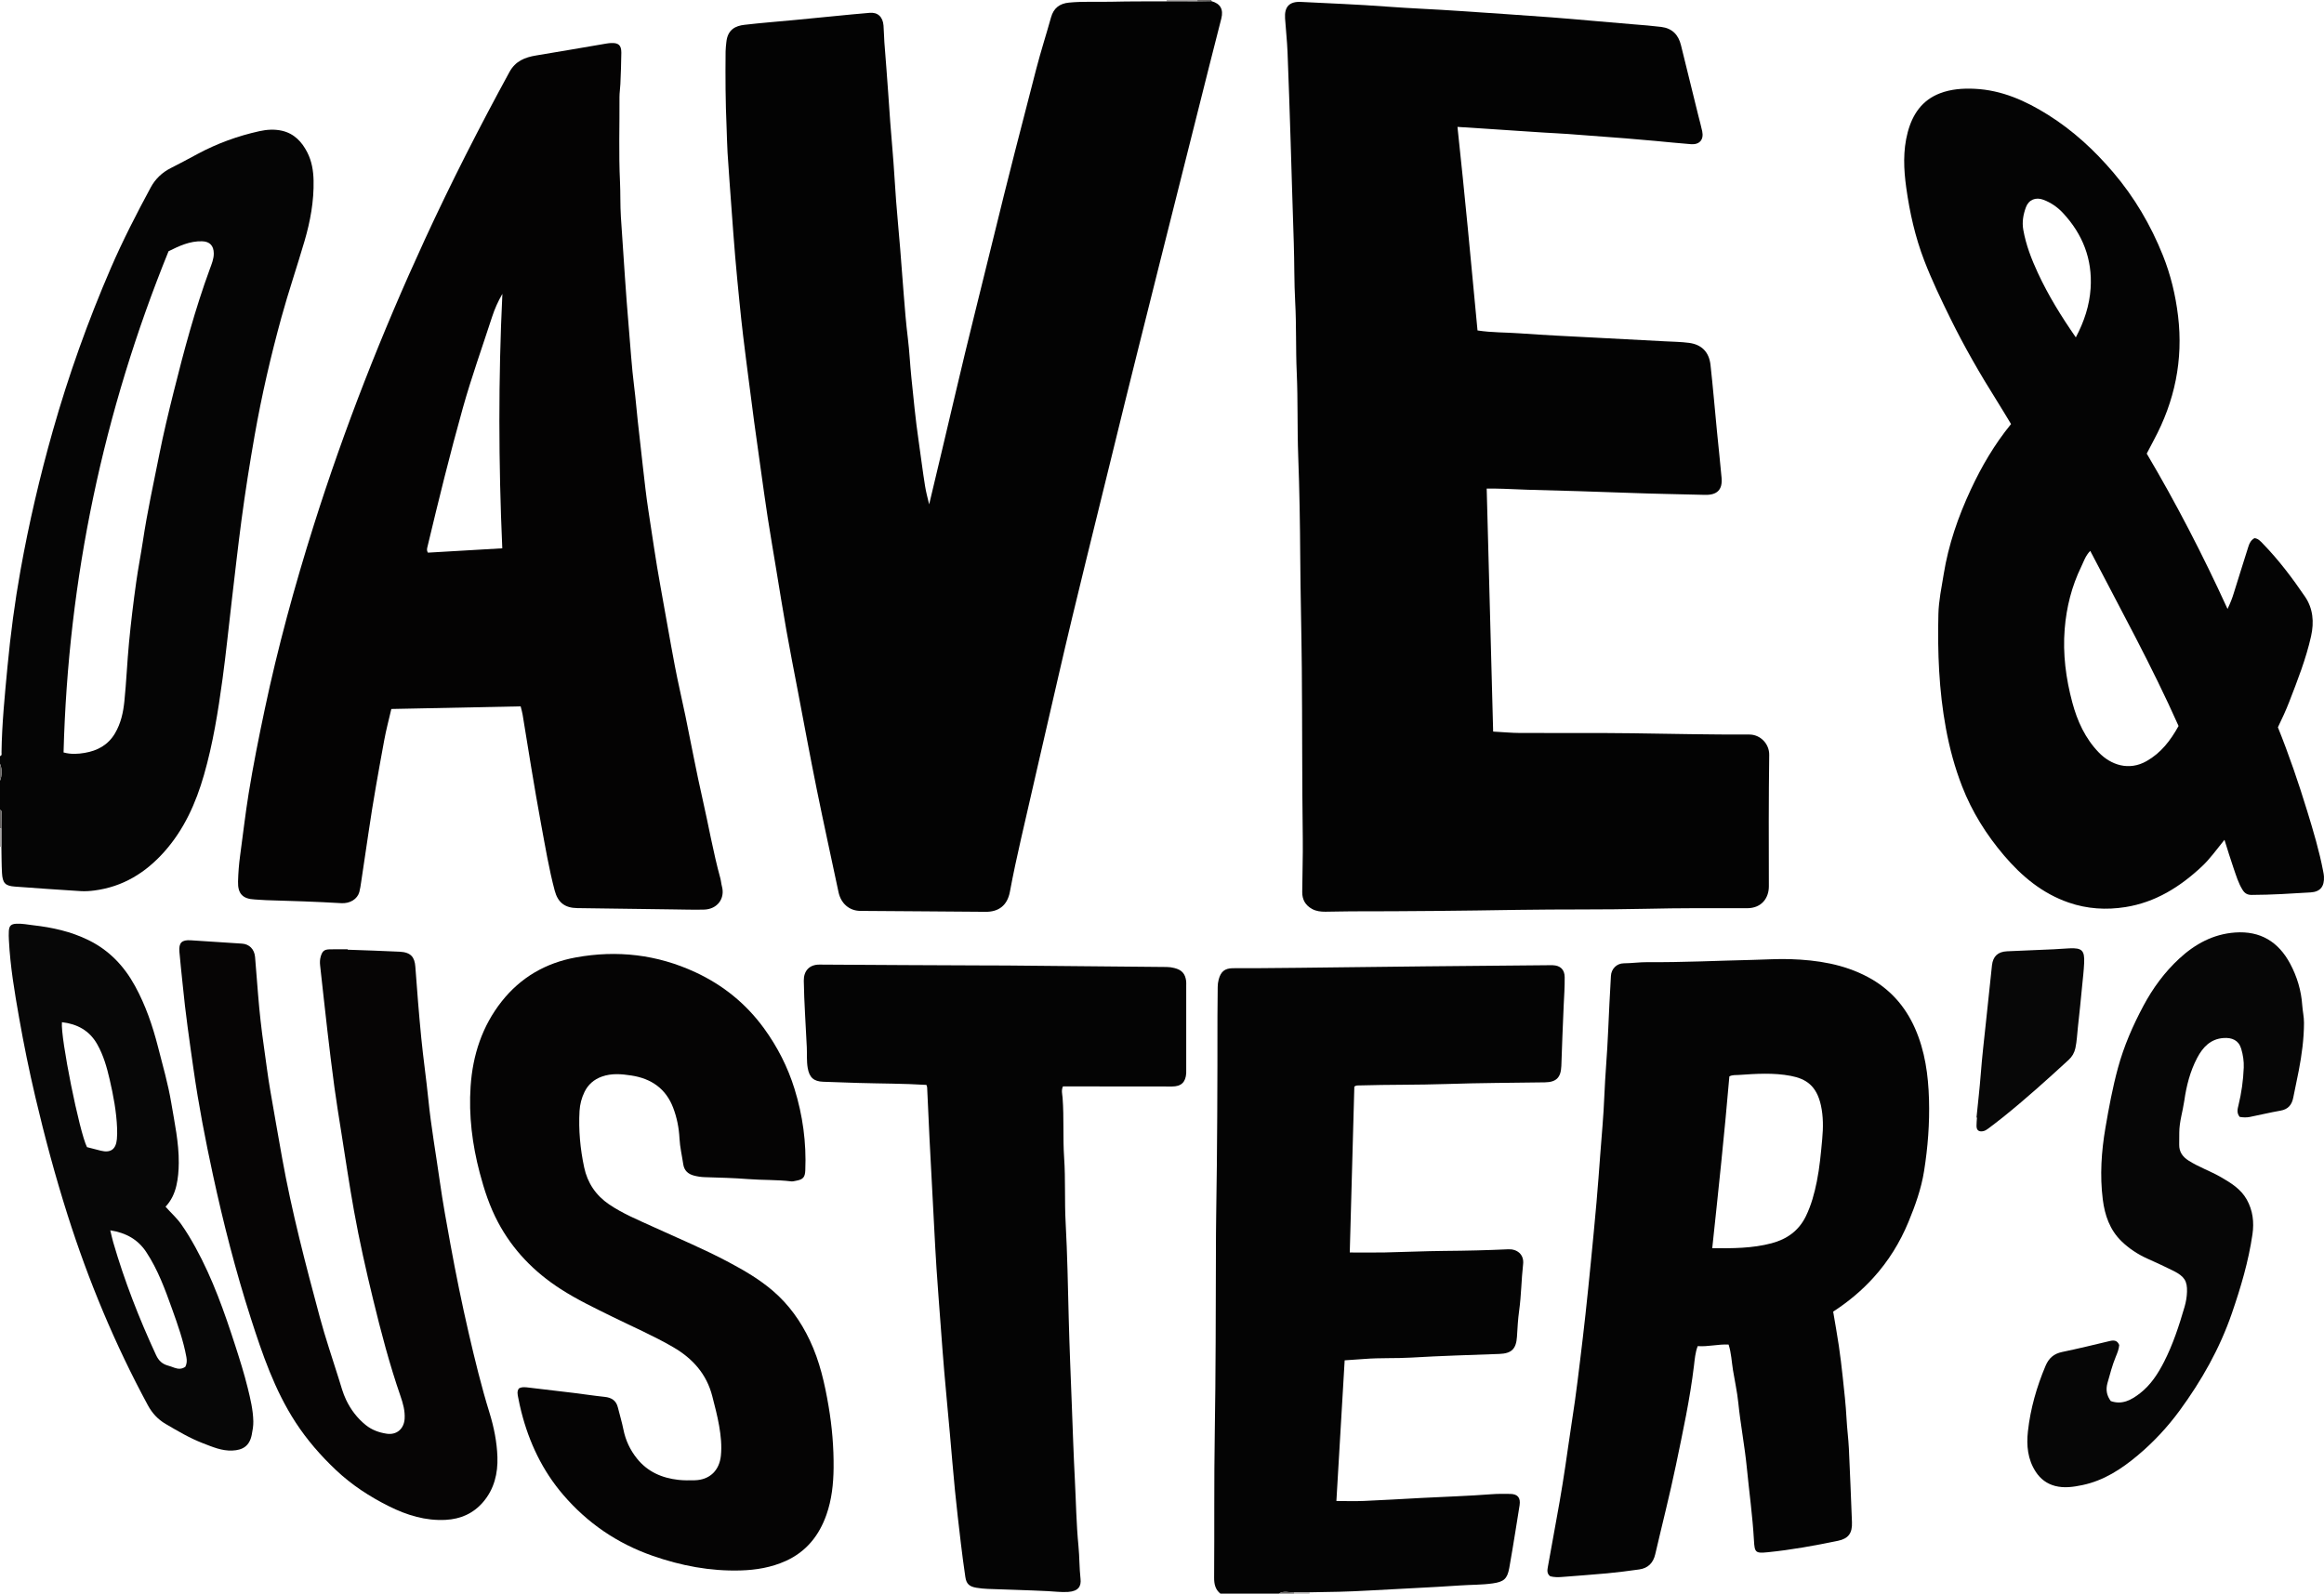 <?xml version="1.0" encoding="iso-8859-1"?>
<!-- Generator: Adobe Illustrator 27.0.0, SVG Export Plug-In . SVG Version: 6.00 Build 0)  -->
<svg version="1.1" id="Layer_1" xmlns="http://www.w3.org/2000/svg" xmlns:xlink="http://www.w3.org/1999/xlink" x="0px" y="0px"
	 viewBox="0 0 1511.992 1037" style="enable-background:new 0 0 1511.992 1037;" xml:space="preserve">
<g>
	<path style="fill:#040404;" d="M794,1037c-3.328-2.713-4.117-6.193-4.085-10.434c0.237-31.491-0.106-62.989,0.418-94.474
		c0.648-38.97,0.618-77.938,0.743-116.908c0.027-8.33,0.042-16.661,0.179-24.989c0.711-42.968,0.833-85.94,0.824-128.912
		c-0.001-6.33,0.117-12.66,0.157-18.99c0.01-1.667,0.202-3.26,0.64-4.903c1.351-5.068,3.847-7.29,9.062-7.37
		c5.498-0.084,10.998,0.012,16.497-0.025c36.304-0.245,72.604-0.864,108.908-1.185c26.634-0.235,53.272-0.48,79.908-0.736
		c1-0.01,2.001-0.032,2.999,0.004c4.944,0.178,7.681,2.848,7.731,7.753c0.062,6.156-0.334,12.299-0.645,18.448
		c-0.663,13.123-1.009,26.262-1.531,39.393c-0.301,7.572-3.332,10.504-10.722,10.616c-21.303,0.321-42.616,0.364-63.905,1.085
		c-18.808,0.638-37.62,0.348-56.423,0.913c-1.145,0.034-2.342-0.194-3.622,0.762c-0.984,35.682-1.972,71.536-2.976,107.949
		c7.904,0,15.345,0.12,22.781-0.027c12.975-0.255,25.938-0.898,38.921-0.993c13.808-0.102,27.623-0.424,41.415-1.063
		c5.667-0.263,10.394,3.314,9.664,9.67c-1.157,10.075-1.171,20.243-2.586,30.307c-0.785,5.586-1.063,11.25-1.416,16.888
		c-0.501,7.988-3.525,10.942-11.428,11.237c-19.105,0.712-38.224,1.234-57.305,2.378c-10.147,0.608-20.3,0.073-30.424,0.881
		c-4.116,0.328-8.239,0.575-12.942,0.899c-1.793,30.504-3.584,60.97-5.381,91.541c6.117,0,12.038,0.206,17.939-0.043
		c12.452-0.524,24.894-1.29,37.341-1.949c15.262-0.809,30.542-1.257,45.786-2.433c3.978-0.307,7.992-0.242,11.988-0.195
		c4.904,0.058,6.887,2.486,6.135,7.406c-0.877,5.741-1.809,11.474-2.752,17.204c-1.293,7.861-2.53,15.733-3.957,23.571
		c-1.315,7.219-3.608,9.016-10.833,10.053c-6.934,0.995-13.92,0.838-20.871,1.317c-20.066,1.383-40.172,2.177-60.255,3.346
		c-12.631,0.735-25.269,0.982-37.913,1.131c-3.323,0.005-6.647,0.009-9.97,0.014c-3.366,0.277-6.889-1.282-10.095,0.863
		C819.333,1037,806.667,1037,794,1037z"/>
	<path style="fill:#050505;" d="M0,492c1.416-0.366,0.97-1.539,0.982-2.432c0.261-18.642,2.132-37.167,3.876-55.708
		c1.977-21.017,4.741-41.947,8.463-62.696c5.502-30.672,12.571-61.014,21.087-91.024c10.232-36.059,22.815-71.258,37.672-105.641
		c7.758-17.954,16.709-35.356,25.997-52.565c2.965-5.493,7.406-9.741,13.108-12.605c5.771-2.898,11.455-5.97,17.141-9.033
		c12.777-6.882,26.284-11.824,40.431-14.939c4.85-1.068,9.855-1.409,14.798-0.257c7.907,1.841,12.893,7.239,16.395,14.107
		c2.906,5.7,3.928,11.932,4.059,18.319c0.274,13.413-2.125,26.454-5.857,39.233c-4.87,16.681-10.499,33.148-15.099,49.9
		c-6.937,25.259-12.822,50.768-17.371,76.602c-3.228,18.327-6.116,36.693-8.568,55.127c-2.3,17.291-4.222,34.633-6.268,51.957
		c-2.027,17.162-3.736,34.366-6.07,51.486c-2.867,21.033-6.212,42.025-12.085,62.465c-5.263,18.317-12.898,35.465-25.823,49.968
		c-12.298,13.8-27.045,22.796-45.52,25.195c-2.956,0.384-5.99,0.58-8.958,0.395c-14.265-0.887-28.525-1.886-42.778-2.945
		c-6.207-0.461-7.968-2.306-8.324-8.875c-0.307-5.651-0.271-11.32-0.386-16.982c-0.004-3.991-0.008-7.982-0.013-11.974
		c0.035-3.06,0.111-6.121,0.083-9.181C0.962,528.871,1.485,527.571,0,527c0-6.333,0-12.667,0-19c1.391-3.336,1.391-7.789,0-11
		C0,495.333,0,493.667,0,492z M41.352,489.621c4.861,1.345,9.41,1.013,13.73,0.283c8.254-1.394,15.213-5.053,19.742-12.733
		c3.838-6.509,5.358-13.606,6.098-20.842c1.301-12.725,1.801-25.52,3.017-38.266c1.262-13.239,2.876-26.425,4.722-39.585
		c1.245-8.876,2.995-17.679,4.327-26.544c2.837-18.885,6.932-37.53,10.658-56.243c2.717-13.647,5.97-27.176,9.343-40.685
		c6.745-27.013,13.939-53.872,23.55-80.036c1.191-3.242,2.572-6.48,2.545-10.071c-0.036-4.993-2.6-7.745-7.562-7.892
		c-7.912-0.234-14.793,2.956-21.87,6.482C67.247,267.995,44.304,376.582,41.352,489.621z"/>
	<path style="fill:#A9A6A6;" d="M758.934,0.877C759.031,0.59,759.053,0.298,759,0c6.667,0,13.333,0,20,0
		c0.073,0.314,0.053,0.621-0.059,0.923C772.272,0.907,765.603,0.892,758.934,0.877z"/>
	<path style="fill:#696665;" d="M0,527c1.485,0.571,0.962,1.871,0.971,2.899c0.028,3.06-0.048,6.12-0.083,9.181
		C0.596,539.016,0.299,538.989,0,539C0,535,0,531,0,527z"/>
	<path style="fill:#A9A6A6;" d="M0,539c0.299-0.011,0.596,0.016,0.888,0.08c0.004,3.991,0.008,7.982,0.013,11.974
		c0,0-0.447-0.086-0.447-0.086L0,551C0,547,0,543,0,539z"/>
	<path style="fill:#696665;" d="M0,497c1.391,3.211,1.391,7.664,0,11C0,504.333,0,500.667,0,497z"/>
	<path style="fill:#696665;" d="M832,1037c3.206-2.144,6.729-0.586,10.095-0.863c-0.065,0.284-0.097,0.571-0.095,0.863
		C838.667,1037,835.333,1037,832,1037z"/>
	<path style="fill:#A9A6A6;" d="M842,1037c-0.002-0.291,0.03-0.579,0.095-0.863c3.323-0.005,6.647-0.009,9.97-0.014
		c-0.097,0.287-0.118,0.579-0.065,0.877C848.667,1037,845.333,1037,842,1037z"/>
	<path style="fill:#696665;" d="M778.941,0.923C779.053,0.621,779.073,0.314,779,0c3,0,6,0,9,0c0.22,0.214,0.298,0.472,0.234,0.772
		C785.136,0.822,782.038,0.872,778.941,0.923z"/>
	<path style="fill:#030303;" d="M961.27,215.029c9.311,1.457,18.488,1.203,27.596,1.882c16.408,1.223,32.856,1.922,49.289,2.81
		c14.941,0.807,29.885,1.562,44.826,2.363c5.311,0.285,10.659,0.33,15.919,1.025c8.219,1.085,13.033,5.978,13.961,14.39
		c1.587,14.375,2.798,28.791,4.199,43.187c0.983,10.093,2.104,20.174,3.003,30.274c0.687,7.725-2.93,11.265-10.842,11.053
		c-16.469-0.44-32.946-0.664-49.407-1.3c-21.94-0.848-43.885-1.434-65.832-2.035c-6.976-0.191-13.952-0.651-20.938-0.745
		c-1.789-0.024-3.578-0.004-5.798-0.004c1.406,52.965,2.8,105.431,4.198,158.113c6.128,0.332,11.908,0.887,17.691,0.916
		c24.329,0.124,48.662-0.152,72.988,0.183c25.305,0.349,50.607,0.936,75.916,0.823c7.343-0.033,13.107,6.168,13.016,13.232
		c-0.365,28.489-0.344,56.985-0.231,85.477c0.03,7.505-4.555,14.329-14.211,14.308c-21.991-0.049-43.99-0.136-65.972,0.383
		c-27.646,0.653-55.294,0.237-82.934,0.689c-36.139,0.591-72.276,0.975-108.419,0.961c-5.66-0.002-11.319,0.234-16.979,0.245
		c-2.988,0.006-5.939-0.283-8.669-1.793c-4.351-2.406-6.429-6.031-6.404-10.979c0.059-11.652,0.506-23.318,0.351-34.95
		c-0.494-36.976-0.3-73.954-0.628-110.928c-0.212-23.972-0.868-47.938-1.02-71.914c-0.139-21.965-0.493-43.937-1.316-65.885
		c-0.68-18.143-0.144-36.299-0.964-54.424c-0.692-15.304-0.163-30.63-1.008-45.915c-0.708-12.807-0.467-25.62-0.91-38.426
		c-0.753-21.777-1.331-43.559-2.031-65.338c-0.63-19.618-1.244-39.238-2.035-58.85c-0.294-7.303-1.123-14.582-1.608-21.879
		c-0.508-7.645,2.843-11.111,10.424-10.727c18.433,0.935,36.885,1.633,55.285,3.016c15.915,1.196,31.858,1.761,47.773,2.877
		c19.899,1.396,39.812,2.611,59.702,4.136c17.897,1.372,35.763,3.14,53.657,4.561c5.966,0.474,11.927,0.94,17.866,1.674
		c7.153,0.884,11.209,5.07,12.882,11.921c3.735,15.29,7.523,30.566,11.296,45.847c0.835,3.383,1.812,6.737,2.52,10.146
		c1.132,5.45-1.727,8.805-7.305,8.388c-7.786-0.581-15.552-1.425-23.328-2.129c-6.456-0.584-12.912-1.17-19.374-1.677
		c-12.429-0.975-24.861-1.923-37.296-2.825c-5.305-0.385-10.623-0.595-15.932-0.94c-18.548-1.205-37.095-2.434-55.997-3.678
		C952.988,126.708,957.12,170.628,961.27,215.029z"/>
	<path style="fill:#030303;" d="M778.941,0.923c3.098-0.05,6.195-0.101,9.293-0.151c5.74,1.581,7.863,5.315,6.353,11.289
		c-2.597,10.277-5.249,20.54-7.836,30.819C776.155,84.972,765.536,127.06,755,169.168c-10.296,41.15-20.67,82.281-30.706,123.494
		c-11.882,48.793-24.244,97.47-35.481,146.42c-8.195,35.698-16.472,71.377-24.609,107.088c-2.577,11.311-5.034,22.658-7.153,34.061
		c-1.712,9.216-7.593,13.179-15.864,13.092c-27.153-0.283-54.309-0.347-81.463-0.597c-7.279-0.067-12.644-4.922-14.179-12.186
		c-4.729-22.384-9.674-44.724-14.216-67.146c-4.313-21.293-8.236-42.665-12.31-64.006c-2.489-13.037-5.055-26.061-7.376-39.128
		c-2.35-13.23-4.446-26.505-6.642-39.762c-1.871-11.295-3.809-22.581-5.562-33.894c-1.576-10.17-2.956-20.371-4.395-30.563
		c-1.486-10.524-2.972-21.049-4.396-31.582c-1.247-9.219-2.421-18.448-3.604-27.676c-1.204-9.394-2.432-18.786-3.552-28.19
		c-0.885-7.429-1.672-14.87-2.414-22.315c-0.972-9.757-1.928-19.517-2.761-29.287c-0.848-9.941-1.562-19.893-2.292-29.843
		c-0.924-12.597-1.862-25.194-2.678-37.798c-0.355-5.478-0.383-10.977-0.628-16.464c-0.737-16.476-0.812-32.96-0.643-49.447
		c0.02-1.995,0.287-3.97,0.484-5.955c0.836-8.426,6.138-10.664,11.746-11.321c10.897-1.278,21.847-2.103,32.772-3.147
		c12.409-1.186,24.818-2.368,37.219-3.633c3.802-0.388,7.619-0.637,11.421-1.013c5.393-0.534,8.638,2.652,9.095,8.207
		c0.3,3.645,0.297,7.313,0.564,10.962c0.813,11.107,1.798,22.202,2.517,33.314c0.805,12.441,1.73,24.868,2.811,37.289
		c0.937,10.762,1.454,21.561,2.285,32.333c0.806,10.438,1.811,20.861,2.666,31.296c0.801,9.777,1.518,19.562,2.276,29.343
		c0.745,9.613,1.515,19.217,2.7,28.795c1.06,8.576,1.432,17.234,2.319,25.834c1.399,13.552,2.666,27.115,4.637,40.611
		c1.464,10.02,2.662,20.08,4.285,30.083c0.613,3.778,1.6,7.438,2.644,11.76c5.912-24.935,11.752-49.245,17.431-73.592
		c7.867-33.727,16.451-67.277,24.644-100.924c8.859-36.384,18.206-72.644,27.612-108.888c2.912-11.223,6.473-22.276,9.587-33.449
		c1.686-6.051,5.566-9.05,11.711-9.645c9.304-0.901,18.63-0.342,27.943-0.571c11.825-0.291,23.66-0.186,35.491-0.251
		C765.603,0.892,772.272,0.907,778.941,0.923z"/>
	<path style="fill:#040303;" d="M338.737,459.63c-28.142,0.572-55.906,1.136-84.138,1.71c-1.582,6.882-3.387,13.57-4.629,20.361
		c-3.642,19.911-7.28,39.825-10.179,59.864c-1.569,10.845-3.208,21.679-4.841,32.515c-0.321,2.127-0.607,4.278-1.168,6.348
		c-1.254,4.635-6.107,7.608-11.718,7.273c-16.27-0.973-32.559-1.467-48.849-1.954c-2.487-0.074-4.968-0.345-7.455-0.454
		c-7.927-0.347-11.096-3.824-10.894-11.628c0.146-5.662,0.582-11.296,1.351-16.89c1.855-13.491,3.378-27.022,5.554-40.478
		c2.967-18.353,6.628-36.564,10.469-54.737c8.537-40.395,19.403-80.182,31.825-119.55c20.058-63.569,44.415-125.488,72.272-186.004
		c17.047-37.032,35.578-73.354,55.116-109.154c3.891-7.13,10.016-9.559,17.348-10.758c15.23-2.489,30.431-5.155,45.646-7.737
		c0.982-0.167,1.977-0.29,2.971-0.342c4.921-0.259,6.839,1.333,6.815,6.268c-0.033,6.819-0.353,13.637-0.62,20.453
		c-0.111,2.817-0.598,5.628-0.582,8.439c0.101,18.326-0.541,36.663,0.331,54.975c0.365,7.655,0.095,15.312,0.582,22.951
		c0.834,13.103,1.717,26.203,2.642,39.3c0.738,10.447,1.473,20.897,2.385,31.33c1.173,13.41,1.95,26.854,3.65,40.219
		c0.923,7.256,1.498,14.555,2.288,21.828c1.078,9.915,2.188,19.827,3.329,29.735c1.103,9.571,2.122,19.144,3.6,28.679
		c2.544,16.406,4.841,32.848,7.828,49.185c3.163,17.298,6.103,34.639,9.383,51.915c2.072,10.915,4.643,21.735,6.893,32.618
		c3.73,18.036,7.059,36.162,11.159,54.113c3.91,17.119,6.883,34.449,11.529,51.403c0.481,1.754,0.585,3.611,1.06,5.367
		c2.132,7.872-2.95,14.9-11.767,15.098c-6.659,0.149-13.326-0.051-19.989-0.136c-20.81-0.264-41.62-0.508-62.428-0.844
		c-8.105-0.131-12.558-3.675-14.618-11.409c-3.759-14.115-6.112-28.524-8.794-42.86c-2.318-12.392-4.388-24.83-6.478-37.263
		c-1.925-11.453-3.717-22.928-5.606-34.387C339.746,463.375,339.26,461.798,338.737,459.63z M326.788,356.792
		c-2.46-55.352-2.604-110.438,0.061-165.58c-2.758,4.77-4.987,9.703-6.652,14.834c-6.432,19.818-13.465,39.429-19.1,59.522
		c-8.362,29.818-15.735,59.872-22.928,89.979c-0.293,1.225-0.775,2.576,0.277,4.064
		C294.331,358.685,310.334,357.752,326.788,356.792z"/>
	<path style="fill:#040404;" d="M1447.242,546.475c-5.13,6.261-9.311,12.278-14.673,17.306
		c-14.216,13.331-30.242,23.384-49.791,26.47c-12.427,1.961-24.829,1.227-36.866-2.935c-17.183-5.94-30.538-17.06-42.144-30.714
		c-11.5-13.529-20.79-28.348-27.223-44.906c-4.749-12.222-8.154-24.811-10.535-37.727c-4.547-24.661-5.497-49.536-4.886-74.508
		c0.211-8.646,2.044-17.139,3.415-25.666c3.103-19.295,9.445-37.589,17.655-55.211c7.015-15.058,15.372-29.387,26.188-42.651
		c-2.981-4.902-5.91-9.863-8.978-14.737c-11.056-17.561-21.407-35.522-30.566-54.146c-6.068-12.338-12.012-24.741-16.954-37.591
		c-5.86-15.238-9.42-31.095-11.664-47.177c-1.676-12.01-2.251-24.177,0.928-36.175c3.109-11.734,9.348-20.958,21.016-25.403
		c7.198-2.742,14.851-3.289,22.569-2.923c17.633,0.837,33.084,7.767,47.725,16.946c16.193,10.153,30.047,22.933,42.423,37.467
		c13.807,16.214,24.407,34.31,32.29,53.993c5.068,12.653,8.235,25.816,9.867,39.42c3.439,28.659-2.144,55.435-15.738,80.713
		c-1.487,2.765-2.917,5.561-4.64,8.85c19.165,32.377,36.56,66.029,52.563,101.066c1.753-3.633,3.027-6.815,4.041-10.183
		c3.052-10.139,6.412-20.184,9.505-30.311c0.721-2.359,1.749-4.276,3.963-5.553c2.495,0.201,3.963,2.013,5.578,3.673
		c10.244,10.53,19.046,22.24,27.292,34.322c5.281,7.737,6.034,16.582,3.985,25.771c-3.296,14.78-8.823,28.789-14.261,42.842
		c-2.152,5.562-4.668,10.96-7.324,16.46c7.215,17.941,13.478,36.252,19.142,54.76c3.923,12.819,7.781,25.671,10.295,38.87
		c0.217,1.141,0.466,2.291,0.525,3.446c0.332,6.468-2.31,9.975-8.698,10.366c-12.778,0.783-25.562,1.594-38.378,1.63
		c-2.639,0.008-4.381-0.956-5.766-3.119c-2.897-4.523-4.328-9.646-6.072-14.625C1451.037,558.836,1449.315,552.987,1447.242,546.475
		z M1417.369,472.404c-17.237-38.736-37.725-75.974-57.46-113.947c-3.142,3.213-4.23,6.936-5.858,10.292
		c-6.208,12.795-9.627,26.385-10.763,40.537c-1.302,16.229,0.767,32.176,4.957,47.799c3.242,12.091,8.327,23.339,17.247,32.579
		c7.766,8.044,19.539,12.175,31.094,5.584C1405.91,489.929,1412.056,481.997,1417.369,472.404z M1350.527,219.532
		c5.465-10.305,8.896-20.794,9.626-31.959c1.236-18.916-5.165-35.208-18.029-49.014c-3.559-3.819-7.803-6.726-12.694-8.571
		c-4.97-1.874-9.549-0.059-11.371,4.874c-1.73,4.682-2.622,9.565-1.715,14.671c1.751,9.861,5.297,19.039,9.499,28.102
		C1332.636,192.287,1341.068,205.902,1350.527,219.532z"/>
	<path style="fill:#040404;" d="M1192.656,853.492c1.258,7.511,2.601,14.844,3.687,22.215c0.993,6.736,1.796,13.504,2.526,20.274
		c0.98,9.087,2.017,18.168,2.494,27.307c0.338,6.471,1.213,12.915,1.524,19.387c0.766,15.944,1.353,31.897,1.995,47.847
		c0.285,7.063-2.256,10.666-9.104,12.089c-15.118,3.142-30.313,5.895-45.691,7.443c-7.992,0.804-8.527,0.181-8.968-7.701
		c-0.883-15.773-3.086-31.418-4.619-47.124c-1.39-14.241-4.121-28.271-5.573-42.489c-0.723-7.087-2.3-14.084-3.44-21.131
		c-0.894-5.529-1.089-11.183-2.86-16.687c-6.773-0.367-13.284,1.508-20.097,1c-1.615,4.201-1.927,8.534-2.429,12.715
		c-2.616,21.778-7.27,43.185-11.715,64.612c-4.037,19.46-8.995,38.729-13.481,58.097c-1.312,5.665-4.683,9.092-10.423,9.899
		c-6.911,0.972-13.838,1.878-20.785,2.529c-9.928,0.931-19.881,1.592-29.821,2.4c-2.502,0.203-4.965,0.135-7.306-0.489
		c-2.406-1.809-1.867-4.183-1.46-6.47c1.802-10.13,3.604-20.261,5.486-30.377c2.883-15.502,5.361-31.068,7.538-46.685
		c1.42-10.189,3.096-20.343,4.52-30.532c1.219-8.718,2.282-17.458,3.344-26.197c1.203-9.898,2.388-19.798,3.469-29.709
		c1.243-11.398,2.404-22.805,3.526-34.216c1.285-13.065,2.554-26.132,3.705-39.209c0.918-10.425,1.676-20.864,2.453-31.3
		c0.926-12.426,2.123-24.843,2.608-37.287c0.557-14.297,1.95-28.536,2.507-42.829c0.466-11.963,1.171-23.916,1.815-35.871
		c0.242-4.503,3.698-8.139,8.414-8.167c5.171-0.031,10.289-0.793,15.444-0.752c22.814,0.182,45.601-0.967,68.4-1.473
		c8.145-0.181,16.301-0.756,24.442-0.487c17.545,0.581,34.66,3.227,50.436,11.63c14.187,7.557,24.279,18.848,30.727,33.481
		c6.469,14.682,8.593,30.222,9.062,46.094c0.464,15.686-0.746,31.279-3.209,46.734c-1.829,11.482-5.761,22.459-10.195,33.174
		c-5.492,13.275-12.996,25.387-22.669,36.062C1211.306,839.721,1202.667,846.985,1192.656,853.492z M1113.983,812.211
		c13.338,0.128,26.115,0.095,38.612-3.218c9.94-2.635,17.686-8.119,22.297-17.578c3.514-7.208,5.572-14.874,7.141-22.677
		c1.835-9.133,2.661-18.39,3.509-27.667c0.675-7.381,0.719-14.671-0.861-21.823c-2.84-12.857-9.777-17.288-19.585-19.166
		c-11.184-2.141-22.559-1.393-33.854-0.605c-2.026,0.141-4.287-0.125-6.121,0.951
		C1121.949,737.707,1117.986,774.673,1113.983,812.211z"/>
	<path style="fill:#050404;" d="M337.592,903.478c2.002-1.158,4.176-0.826,6.302-0.58c9.743,1.126,19.484,2.272,29.219,3.467
		c6.761,0.83,13.496,1.885,20.269,2.589c4.471,0.465,7.488,2.344,8.602,6.868c1.187,4.818,2.647,9.578,3.621,14.437
		c1.4,6.99,4.34,13.213,8.733,18.731c6.921,8.694,16.328,12.796,27.123,13.973c3.464,0.378,6.992,0.336,10.486,0.254
		c9.709-0.227,16.072-6.303,17.058-16.015c0.662-6.527-0.025-13-1.133-19.376c-1.132-6.519-2.828-12.949-4.478-19.367
		c-3.69-14.349-12.713-24.454-25.317-31.795c-12.773-7.44-26.329-13.282-39.555-19.799c-11.455-5.644-22.977-11.124-33.759-18.072
		c-17.281-11.135-31.154-25.371-40.81-43.57c-5.386-10.151-8.942-21-11.858-32.086c-4.856-18.458-7.213-37.231-5.925-56.263
		c1.372-20.278,7.486-39.13,20.226-55.251c12.332-15.605,28.626-25.043,48.188-28.614c26.912-4.912,52.936-1.901,77.799,9.619
		c17.975,8.328,32.957,20.433,44.669,36.519c8.773,12.048,15.446,25.176,19.849,39.36c5.358,17.261,7.779,34.992,7.015,53.097
		c-0.188,4.454-1.481,5.872-5.795,6.674c-1.137,0.211-2.324,0.57-3.436,0.436c-9.26-1.122-18.593-0.743-27.878-1.472
		c-9.446-0.742-18.935-0.967-28.411-1.265c-2.361-0.074-4.635-0.425-6.877-1.01c-3.845-1.003-6.399-3.239-7.012-7.431
		c-0.815-5.577-2.146-11.08-2.435-16.734c-0.35-6.837-1.672-13.522-4.079-19.886c-4.733-12.515-14.239-19.1-27.256-21.088
		c-6.464-0.987-12.832-1.564-19.205,0.725c-5.152,1.851-8.922,5.187-11.257,9.97c-1.889,3.87-2.998,8.107-3.238,12.423
		c-0.689,12.349,0.445,24.592,3.018,36.664c2.165,10.162,7.61,18.249,16.289,24.133c8.841,5.993,18.674,10.01,28.305,14.424
		c16.565,7.592,33.417,14.59,49.507,23.169c10.099,5.385,19.991,11.14,28.757,18.682c10.409,8.957,18.096,19.818,23.937,32.14
		c6.455,13.618,9.716,28.096,12.219,42.855c2.261,13.331,3.405,26.692,3.267,40.212c-0.106,10.381-1.218,20.608-4.644,30.383
		c-4.74,13.52-13.108,24.079-26.519,30.129c-9.389,4.236-19.313,5.879-29.484,6.162c-19.653,0.547-38.598-3.063-57.137-9.544
		c-22.989-8.036-42.368-21.282-58.143-39.677c-13.511-15.755-22.208-34.09-27.276-54.169c-0.77-3.051-1.439-6.132-2.017-9.224
		C336.755,907.36,336.232,905.35,337.592,903.478z"/>
	<path style="fill:#040404;" d="M602.725,705.953c-14.975-0.93-29.626-0.841-44.262-1.273c-7.641-0.226-15.284-0.523-22.928-0.777
		c-6.175-0.205-8.971-2.85-10.032-8.92c-0.78-4.461-0.4-8.973-0.599-13.459c-0.644-14.448-1.741-28.87-1.956-43.346
		c-0.095-6.367,3.567-10.559,10.251-10.508c37.315,0.282,74.63,0.399,111.946,0.569c2.833,0.013,5.666-0.016,8.499,0.01
		c35.138,0.328,70.276,0.67,105.414,0.977c1.687,0.015,3.31,0.255,4.928,0.656c4.86,1.205,7.109,3.645,7.721,8.483
		c0.125,0.985,0.048,1.997,0.048,2.997c0.002,18.331,0.001,36.661,0.001,54.992c0,0.667,0.036,1.335-0.007,1.999
		c-0.375,5.879-3.254,8.636-9.216,8.637c-21.996,0.004-43.992-0.037-65.988-0.061c-1.648-0.002-3.297,0-4.99,0
		c-1.198,2.555-0.419,5.044-0.235,7.445c0.993,12.959,0.13,25.965,1.004,38.914c0.955,14.134,0.226,28.298,0.991,42.423
		c1.125,20.765,1.482,41.549,2.009,62.332c0.468,18.455,1.267,36.901,1.967,55.35c0.63,16.613,1.178,33.232,2.036,49.834
		c0.738,14.27,0.927,28.565,2.324,42.811c0.696,7.095,0.551,14.281,1.346,21.393c0.521,4.66-1.303,7.976-8.009,8.444
		c-4.477,0.313-8.964-0.305-13.447-0.525c-12.957-0.637-25.93-0.944-38.895-1.444c-2.485-0.096-4.982-0.341-7.433-0.755
		c-4.636-0.783-6.506-2.555-7.161-7.013c-1.086-7.394-2.074-14.804-2.952-22.225c-1.347-11.387-2.677-22.777-3.81-34.187
		c-1.216-12.24-2.181-24.505-3.284-36.757c-1.222-13.575-2.526-27.143-3.698-40.722c-0.829-9.605-1.514-19.222-2.234-28.836
		c-0.955-12.763-1.936-25.525-2.798-38.295c-0.593-8.792-1.023-17.596-1.492-26.396c-1.035-19.424-2.076-38.848-3.061-58.274
		c-0.556-10.954-1.003-21.914-1.52-32.87C603.184,707.11,602.939,706.653,602.725,705.953z"/>
	<path style="fill:#060505;" d="M226.19,617.982c11.306,0.421,22.617,0.727,33.915,1.303c7.339,0.374,9.672,3.695,10.115,9.745
		c1.128,15.409,2.33,30.818,3.839,46.193c1.314,13.393,3.268,26.723,4.615,40.113c1.798,17.87,4.939,35.544,7.45,53.308
		c1.951,13.795,4.458,27.514,6.967,41.228c3.522,19.249,7.419,38.415,11.823,57.476c4.027,17.429,8.258,34.814,13.539,51.916
		c2.905,9.406,4.843,19.041,5.17,28.816c0.356,10.658-2.072,20.816-9.237,29.239c-6.377,7.496-14.69,11.149-24.414,11.666
		c-13.133,0.698-25.206-3.024-36.829-8.807c-12.583-6.261-24.283-13.895-34.471-23.508c-9.916-9.357-18.886-19.634-26.373-31.146
		c-13.624-20.946-21.586-44.314-29.146-67.827c-9.844-30.614-17.806-61.752-24.607-93.169c-4.915-22.704-9.328-45.514-12.607-68.531
		c-2.624-18.416-5.303-36.815-7.087-55.344c-0.684-7.11-1.554-14.209-2.133-21.335c-0.476-5.853,1.516-7.852,7.403-7.462
		c11.112,0.736,22.223,1.478,33.337,2.172c4.694,0.293,8.049,3.592,8.491,8.707c0.701,8.112,1.293,16.234,1.949,24.35
		c0.91,11.264,2.134,22.484,3.757,33.677c1.406,9.695,2.54,19.43,4.23,29.085c2.545,14.546,5.046,29.099,7.659,43.633
		c6.281,34.94,15.276,69.249,24.488,103.491c3.655,13.585,8.211,26.929,12.42,40.364c1.431,4.569,2.645,9.216,4.724,13.568
		c3.059,6.403,7.259,11.923,12.771,16.38c3.964,3.206,8.661,4.903,13.64,5.648c6.526,0.977,11.276-3.183,11.669-9.798
		c0.303-5.098-1.033-9.875-2.661-14.578c-7.161-20.685-12.702-41.829-17.865-63.073c-4.62-19.008-8.912-38.101-12.382-57.351
		c-3.091-17.149-5.615-34.401-8.346-51.615c-1.535-9.676-3.118-19.347-4.434-29.054c-1.652-12.177-3.122-24.38-4.543-36.587
		c-1.653-14.195-3.158-28.407-4.752-42.609c-0.226-2.01-0.176-3.949,0.411-5.917c0.982-3.289,2.156-4.479,5.526-4.592
		c3.988-0.133,7.985-0.031,11.978-0.031C226.189,617.812,226.189,617.897,226.19,617.982z"/>
	<path style="fill:#060606;" d="M1457.127,726.772c-2.079-2.584-1.389-5.096-0.8-7.491c1.988-8.085,3.129-16.297,3.454-24.592
		c0.162-4.119-0.455-8.236-1.653-12.249c-1.661-5.565-6.007-7.407-11.62-6.982c-8.338,0.632-13.342,5.92-17.017,12.897
		c-4.622,8.775-7.007,18.241-8.396,27.946c-0.987,6.897-3.227,13.593-3.254,20.635c-0.01,2.665-0.024,5.329-0.052,7.994
		c-0.048,4.617,2.248,7.814,6.009,10.223c6.723,4.305,14.323,6.888,21.208,10.865c6.51,3.761,12.906,7.705,16.729,14.528
		c3.966,7.078,4.871,14.696,3.713,22.648c-2.566,17.623-7.622,34.596-13.396,51.378c-7.898,22.957-19.714,43.837-34.021,63.342
		c-7.903,10.775-16.999,20.526-27.229,29.115c-10.629,8.923-22.14,16.44-36.028,19.333c-5.858,1.22-11.82,2.102-17.754,0.55
		c-5.336-1.396-9.51-4.536-12.547-9.183c-5.291-8.094-6.135-17.134-5.113-26.352c1.635-14.743,5.676-28.88,11.448-42.566
		c2.138-5.068,5.414-7.946,10.824-9.071c10.387-2.16,20.706-4.653,31.022-7.135c2.812-0.676,4.91-0.372,6.11,2.619
		c-0.203,2.659-1.218,5.121-2.223,7.557c-2.281,5.528-3.769,11.307-5.386,17.034c-1.312,4.647-0.464,8.354,2.115,11.865
		c7.409,2.623,13.422-0.732,19.016-5.072c6.975-5.411,11.676-12.681,15.637-20.436c5.824-11.401,9.763-23.509,13.339-35.762
		c0.941-3.223,1.493-6.551,1.596-9.771c0.227-7.05-1.695-10.083-8.664-13.606c-5.621-2.841-11.367-5.442-17.11-8.033
		c-6.278-2.833-11.971-6.561-16.875-11.348c-7.588-7.406-10.859-16.917-12.143-27.143c-1.961-15.628-0.927-31.127,1.724-46.663
		c2.233-13.09,4.656-26.094,8.138-38.914c3.846-14.156,9.632-27.46,16.529-40.371c6.176-11.561,13.811-21.99,23.412-30.846
		c10.231-9.438,22.023-15.901,36.272-16.93c16.437-1.187,28.198,6.034,35.808,20.262c4.5,8.412,7.236,17.481,7.882,27.035
		c0.259,3.821,1.156,7.544,1.148,11.41c-0.023,10.512-1.43,20.853-3.404,31.137c-1.124,5.856-2.438,11.675-3.571,17.529
		c-0.913,4.717-3.291,7.682-8.329,8.548c-6.694,1.152-13.304,2.79-19.972,4.102C1461.595,727.223,1459.413,727.163,1457.127,726.772
		z"/>
	<path style="fill:#070707;" d="M107.704,785.203c3.416,3.924,7.18,7.187,10.092,11.286c3.476,4.893,6.524,10.011,9.406,15.245
		c11.159,20.27,18.78,41.969,25.866,63.896c2.955,9.144,5.84,18.301,8.131,27.633c1.739,7.086,3.438,14.176,3.608,21.547
		c0.07,3.04-0.454,5.961-1.04,8.878c-1.451,7.223-5.772,9.907-12.656,10.206c-6.809,0.296-12.941-2.406-19.131-4.786
		c-8.557-3.291-16.394-7.966-24.261-12.568c-4.96-2.901-8.721-6.962-11.5-12.104c-21.411-39.618-38.648-80.964-52.266-123.887
		c-8.021-25.282-14.879-50.843-20.948-76.651c-4.025-17.118-7.536-34.346-10.58-51.635C9.49,645.6,6.661,628.858,5.797,611.894
		c-0.102-1.994-0.17-4.003-0.051-5.993c0.209-3.51,1.462-4.664,4.984-4.826c3.682-0.169,7.289,0.583,10.918,0.996
		c12.417,1.413,24.449,4.056,35.828,9.626c13.549,6.632,23.251,16.882,30.384,29.903c6.814,12.439,11.388,25.756,14.884,39.407
		c3.123,12.19,6.625,24.308,8.701,36.752c2.158,12.934,4.979,25.781,4.862,39.007c-0.044,5.008-0.434,10-1.572,14.836
		C113.557,776.613,111.397,781.305,107.704,785.203z M56.599,746.448c3.228,0.834,6.103,1.602,8.99,2.317
		c6.403,1.585,9.857-0.878,10.456-7.564c0.207-2.313,0.224-4.657,0.136-6.979c-0.412-10.818-2.424-21.399-4.857-31.912
		c-1.833-7.918-4.04-15.691-8.095-22.838c-5.079-8.952-12.983-13.155-22.927-14.331C39.233,674.97,51.681,736.887,56.599,746.448z
		 M71.735,800.575c0.766,3.112,1.264,5.503,1.944,7.842c7.313,25.171,16.815,49.502,27.822,73.28
		c1.709,3.692,4.036,5.866,7.778,6.893c1.435,0.394,2.832,0.928,4.234,1.433c2.475,0.891,4.856,0.96,7.097-0.695
		c0.965-2.001,1.083-3.931,0.664-6.219c-1.98-10.82-5.642-21.119-9.332-31.41c-4.587-12.793-9.241-25.589-16.809-37.012
		C89.805,806.643,82.121,802.182,71.735,800.575z"/>
	<path style="fill:#070707;" d="M1285.911,727.19c0.937-9.412,2.042-18.811,2.768-28.239c0.854-11.088,2.119-22.128,3.308-33.179
		c1.349-12.539,2.601-25.089,3.989-37.624c0.652-5.888,3.879-8.859,9.772-9.135c10.121-0.474,20.246-0.849,30.367-1.303
		c3.479-0.156,6.951-0.484,10.431-0.631c7.972-0.337,9.772,1.394,9.405,9.492c-0.226,4.972-0.811,9.93-1.3,14.888
		c-0.879,8.919-1.716,17.844-2.751,26.746c-0.535,4.604-0.657,9.256-1.656,13.814c-0.665,3.036-2.082,5.526-4.357,7.62
		c-13.946,12.833-28.028,25.509-42.809,37.384c-3.103,2.493-6.286,4.888-9.458,7.293c-1.056,0.801-2.165,1.536-3.524,1.777
		c-2.678,0.475-4.144-0.639-4.179-3.397c-0.023-1.824,0.194-3.652,0.303-5.478C1286.117,727.21,1286.014,727.2,1285.911,727.19z"/>
</g>
</svg>
